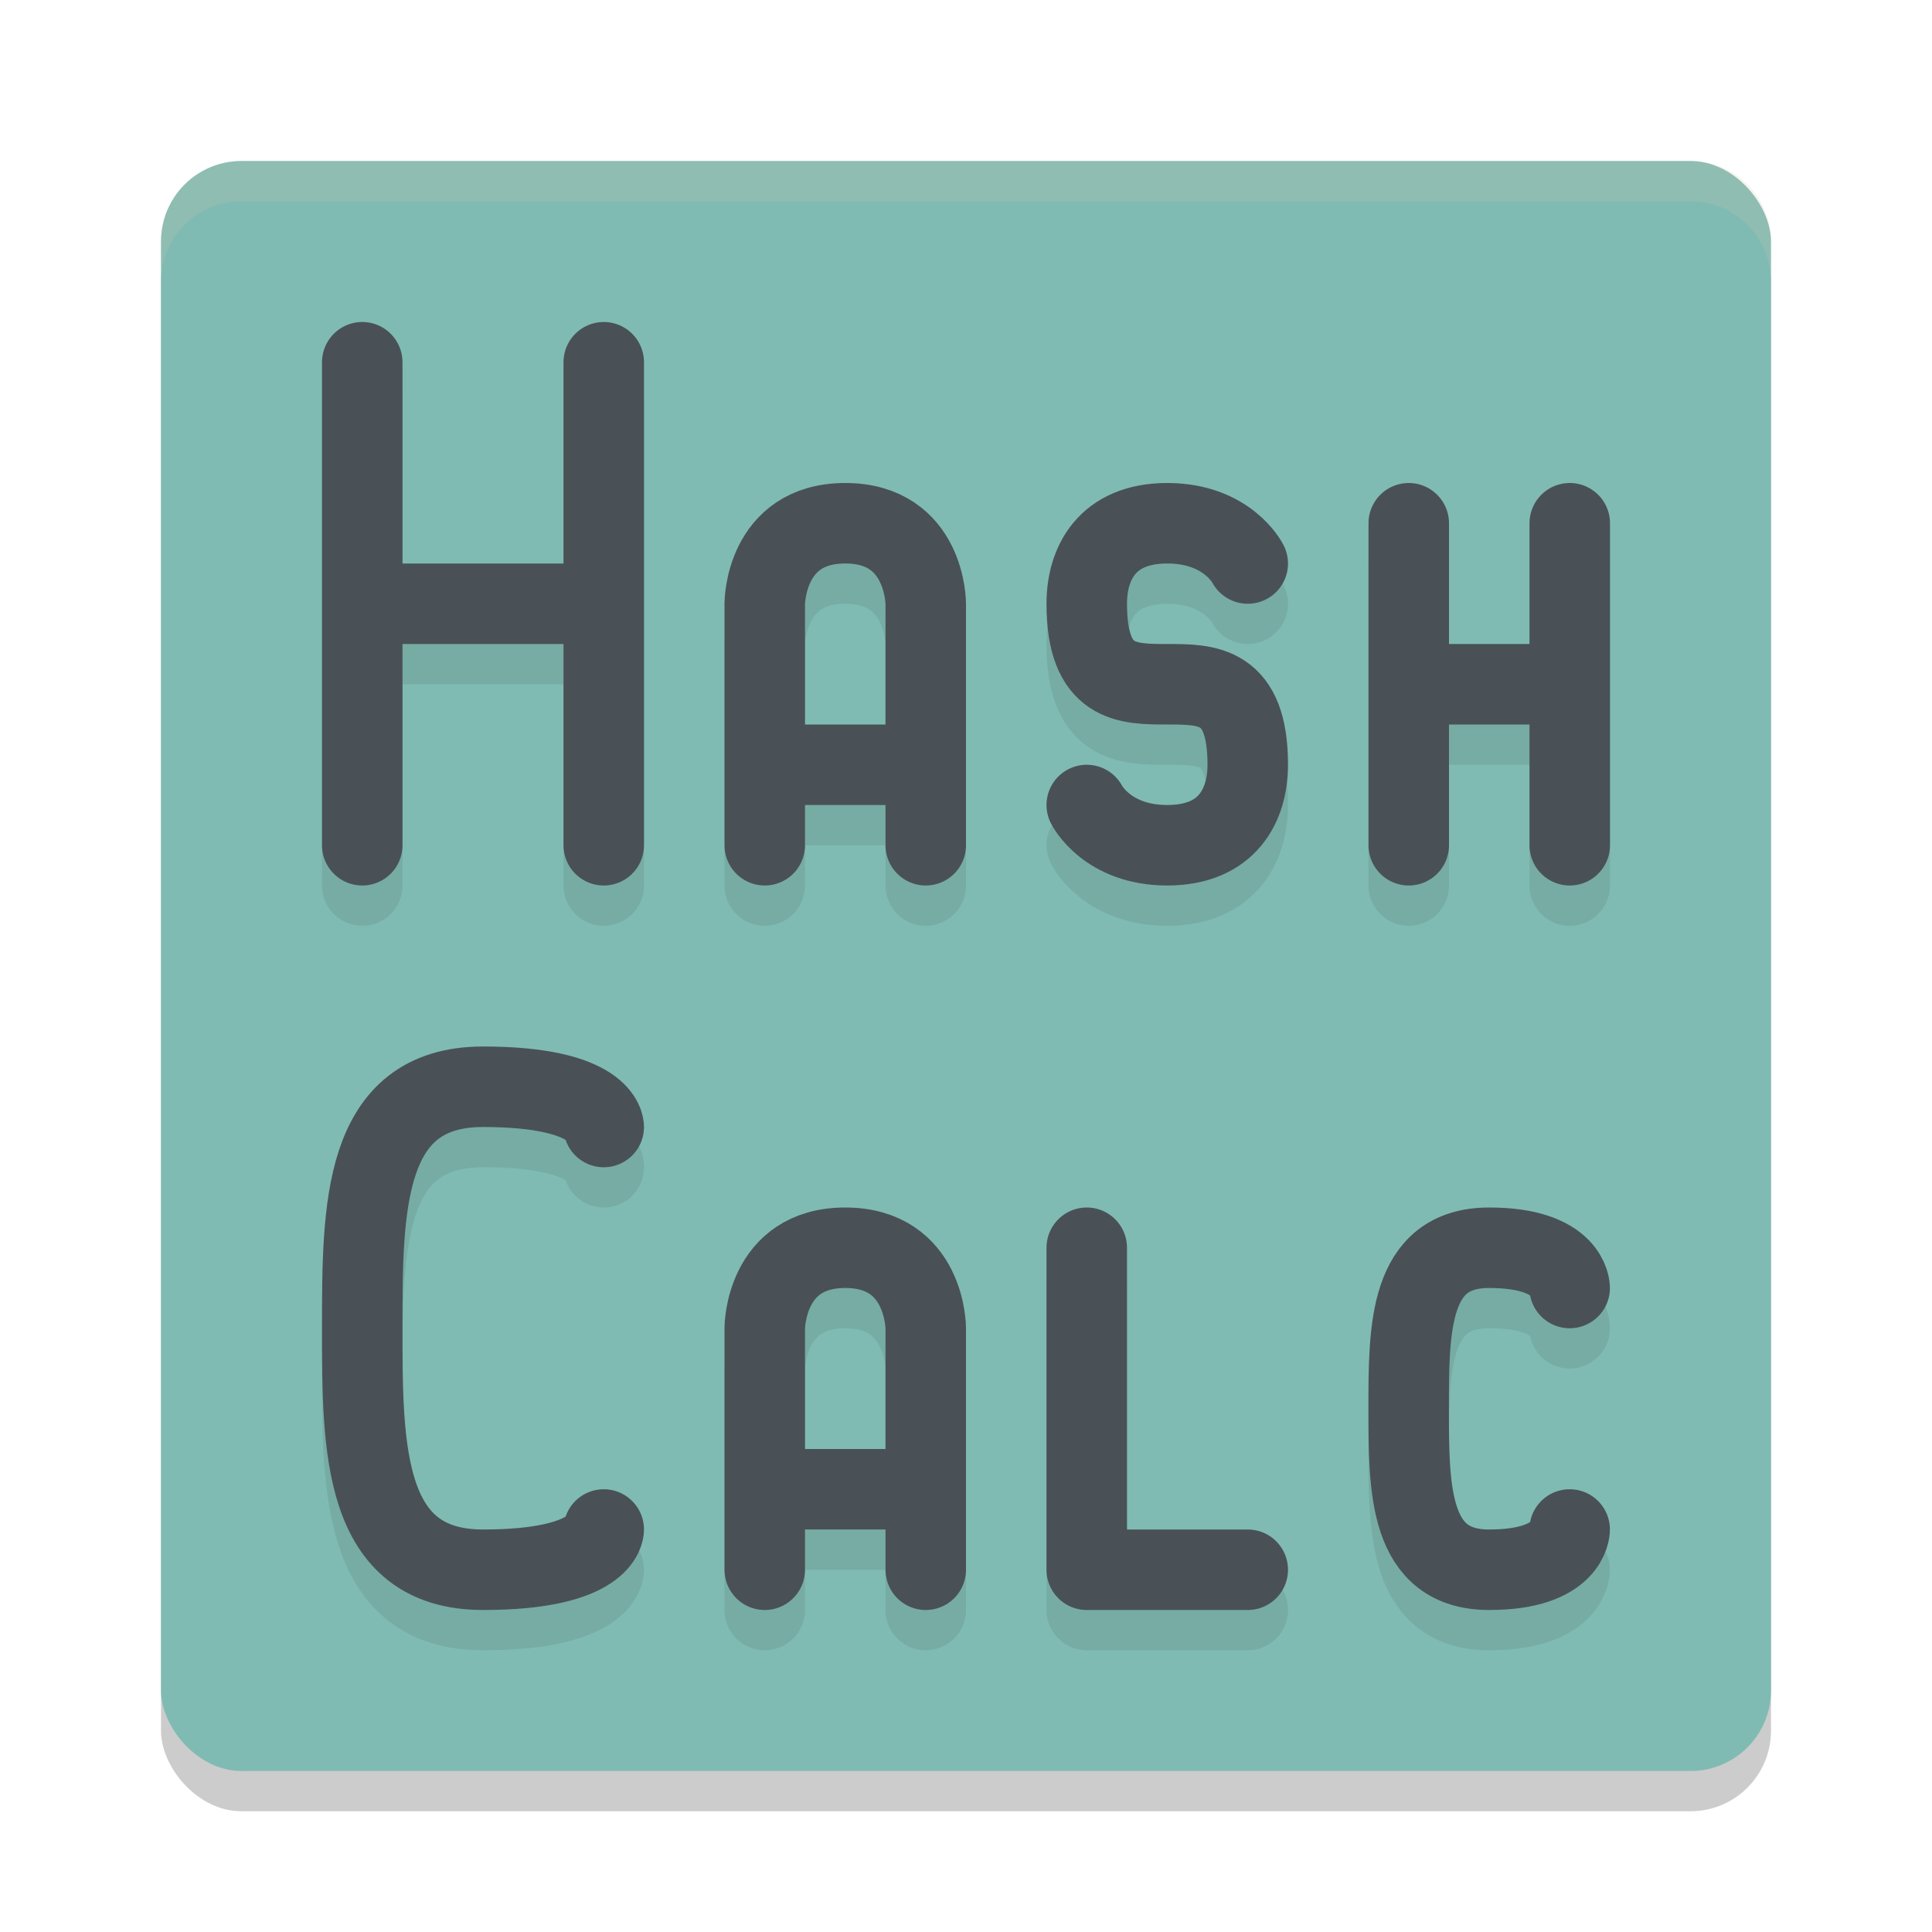 <svg xmlns="http://www.w3.org/2000/svg" width="24" height="24" version="1.1">
 <rect style="opacity:0.2" width="20" height="20" x="2" y="2.5" rx="1" ry="1"/>
 <rect style="fill:#7fbbb3" width="20" height="20" x="2" y="2" rx="1" ry="1"/>
 <path fill="#d3c6aa" style="opacity:0.2" d="M 3,2 C 2.446,2 2,2.446 2,3 V 3.5 C 2,2.946 2.446,2.5 3,2.5 h 18 c 0.554,0 1,0.446 1,1 V 3 C 22,2.446 21.554,2 21,2 Z"/>
 <path style="fill:none;stroke:#1e2326;stroke-width:1;stroke-linecap:round;stroke-linejoin:round;opacity:0.1" d="M 9.5,19 H 11.5 M 9.5,20 V 17 C 9.5,17 9.5,16 10.5,16 11.5,16 11.5,17 11.5,17 V 20 M 13.5,16 V 20 H 15.5 M 19.499,19.5 C 19.499,19.5 19.499,20 18.499,20 17.499,20 17.499,19 17.499,18 17.499,17 17.499,16 18.499,16 19.499,16 19.499,16.5 19.499,16.5 M 13.5,10.5 C 13.5,10.5 13.75,11 14.5,11 15.25,11 15.5,10.5 15.5,10 15.5,8 13.5,10 13.5,8 13.5,7.5 13.75,7 14.5,7 15.25,7 15.5,7.5 15.5,7.5 M 9.5,10 H 11.5 M 9.5,11 V 8 C 9.5,8 9.5,7 10.5,7 11.5,7 11.5,8 11.5,8 V 11 M 17.5,9 H 19.5 M 19.5,11 V 7 M 17.5,11 V 7 M 7.5,19.5 C 7.5,19.5 7.5,20 6,20 4.5,20 4.5,18.491 4.5,17 4.5,15.507 4.5,14 6,14 7.5,14 7.5,14.5 7.5,14.5 M 4.5,8 H 7.5 M 7.5,11 V 5 M 4.5,11 V 5"/>
 <path style="fill:none;stroke:#495156;stroke-width:1;stroke-linecap:round;stroke-linejoin:round" d="M 9.5,18.5 H 11.5 M 9.5,19.5 V 16.5 C 9.5,16.5 9.5,15.5 10.5,15.5 11.5,15.5 11.5,16.5 11.5,16.5 V 19.5 M 13.5,15.5 V 19.5 H 15.5 M 19.499,19 C 19.499,19 19.499,19.5 18.499,19.5 17.499,19.5 17.499,18.5 17.499,17.5 17.499,16.5 17.499,15.5 18.499,15.5 19.499,15.5 19.499,16 19.499,16 M 13.5,10 C 13.5,10 13.75,10.5 14.5,10.5 15.25,10.5 15.5,10 15.5,9.5 15.5,7.5 13.5,9.5 13.5,7.5 13.5,7 13.75,6.5 14.5,6.5 15.25,6.5 15.5,7 15.5,7 M 9.5,9.5 H 11.5 M 9.5,10.5 V 7.5 C 9.5,7.5 9.5,6.5 10.5,6.5 11.5,6.5 11.5,7.5 11.5,7.5 V 10.5 M 17.5,8.5 H 19.5 M 19.5,10.5 V 6.5 M 17.5,10.5 V 6.5 M 7.5,19 C 7.5,19 7.5,19.5 6,19.5 4.5,19.5 4.5,17.991 4.5,16.5 4.5,15.007 4.5,13.5 6,13.5 7.5,13.5 7.5,14 7.5,14 M 4.5,7.5 H 7.5 M 7.5,10.5 V 4.5 M 4.5,10.5 V 4.5"/>
</svg>
